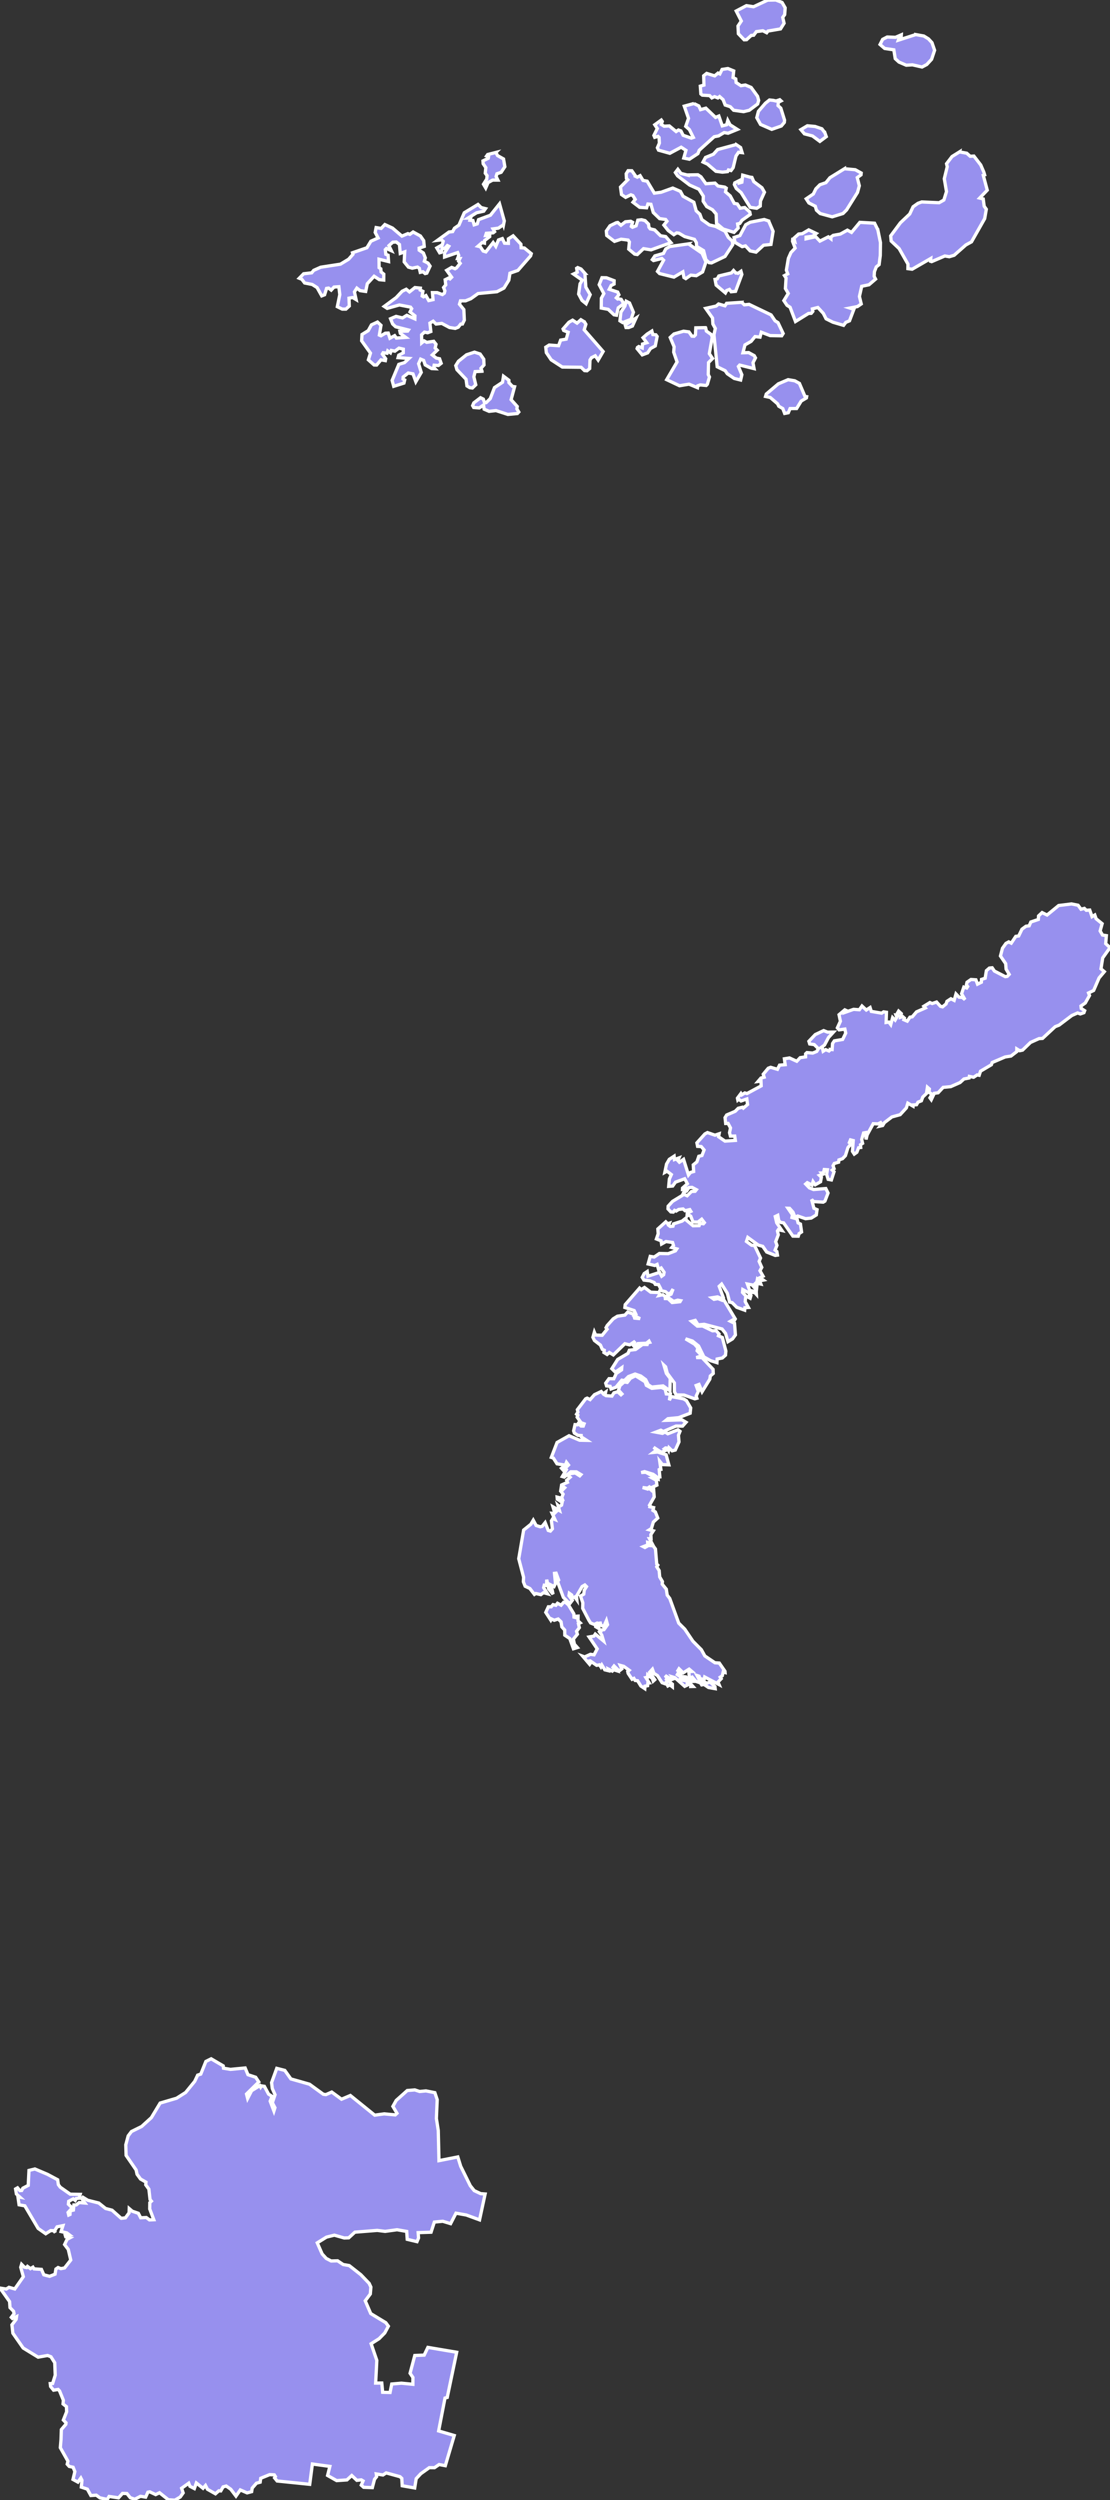 <svg xmlns="http://www.w3.org/2000/svg" viewBox="117.18 0.251 237.39 534.45" width="237.39" height="534.45">
            <rect x="117.18" y="0.251" width="237.39" height="534.45" fill="#333333" stroke="none"/>
            <path 
                d="m 143.1,474.451 0.9,-0.1 0.79,-1.08 0.03,-0.9 0.65,0.56 1.3,0.44 0.5,0.97 1.2,-0.06 0.68,0.51 0.92,-0.04 -0.87,-2.3 0.02,-1.35 0.34,-0.32 -0.29,-0.35 -0.25,-2.22 -0.67,-0.92 0.05,-0.57 -1.17,-0.67 -0.74,-1.02 -0.2,-0.92 -2.14,-3.11 -0.07,-2.26 0.51,-1.91 0.71,-0.94 2.17,-1.07 2.08,-1.89 1.88,-3.12 3.51,-1.03 1.94,-1.23 1.94,-2.38 0.63,-1.33 0.67,-0.22 1.09,-2.71 1.13,-0.56 2.58,1.51 0.06,0.5 1.49,0.25 3.14,-0.3 0.6,1.44 1.65,0.54 0.67,1.01 -2.63,2.58 0.24,0.94 0.85,-1.65 1.77,-1.09 0.17,0.32 0.17,-0.26 0.62,0.09 0.9,1.67 0.75,0.48 -0.41,1.02 0.8,2.11 0.22,-0.7 -0.55,-1.07 0.57,-1.71 -0.59,-1.34 -0.15,-1.25 1.11,-3.05 0,0 1.72,0.44 1.3,1.82 3.98,1.13 2.96,2.15 0.54,0.08 1.26,-0.55 2.09,1.53 1.89,-0.8 5.21,4.21 2,-0.28 2.39,0.22 0.37,-0.34 -0.88,-1.48 0.71,-1.27 2.37,-2.12 1.62,-0.13 1.02,0.34 1.35,-0.13 1.91,0.38 0,0 0.5,1.49 -0.17,4.03 0.4,2.57 0.15,6.44 4.03,-0.79 0.62,2 2.05,4.15 0.84,1.05 1.38,0.65 0.95,0.07 -1.19,5.53 -2.84,-1.04 -2.2,-0.39 -1.15,2.24 -1.68,-0.51 -1.8,0.17 -0.7,2.17 -2.76,0.09 0.08,1.14 -0.33,0.79 -2.09,-0.5 -0.11,-1.69 -2.06,-0.36 -2.55,0.35 -1.69,-0.21 -4.78,0.38 -1.32,1.21 -0.97,0.03 -2.1,-0.6 -1.69,0.42 -1.97,1.22 1.05,2.38 0.88,0.96 1.04,0.54 1.38,-0.04 1.2,0.8 1.29,0.22 2.47,1.94 1.79,1.86 0.37,0.8 -0.12,1.47 -1.09,1.46 1.18,2.73 3.22,1.95 0.55,0.75 -0.77,1.44 -1.2,1.22 -1.72,1.09 1.22,3.56 -0.25,4.85 1.31,-0.01 0.19,1.98 1.58,0.04 0.36,-1.81 2.07,-0.18 2.45,0.24 0.01,-1.46 -0.61,-0.9 1.01,-3.8 2.01,-0.08 0.79,-1.65 6.16,1.04 -2.02,9.66 -0.48,0.13 -1.36,7.03 3.34,0.98 -1.91,6.45 -1.33,-0.25 -0.99,0.68 -1.11,-0.01 -1.81,1.29 -0.99,1.06 -0.32,1.99 0,0 -2.67,-0.47 -0.09,-1.58 -0.38,-0.36 -2.96,-0.81 -0.69,0.45 -1.43,-0.23 0.08,0.58 -0.45,0.56 -0.47,1.79 0,0 -1.85,-0.07 -0.52,-0.46 0.39,-0.9 -0.38,-0.23 -0.95,0.1 -1.09,-1.03 -1.03,0.94 -2.2,0.15 -1.94,-1.1 0.49,-1.94 -3.74,-0.51 -0.57,4.34 -6.97,-0.71 -0.55,-0.67 0.18,-0.27 -0.24,-0.37 -0.99,-0.05 -1.91,0.78 -0.12,0.84 -0.79,0.21 -0.91,1.05 -0.12,0.76 -0.97,0.26 -1.46,-0.63 -0.92,1.32 -1.12,-1.47 -0.97,-0.68 -0.67,0.18 -0.49,0.86 -0.42,-0.02 -0.72,0.64 -1.71,-0.97 -0.42,-0.81 -0.53,0.6 -1.43,-1.14 -0.42,1.2 -0.94,-0.48 -0.27,-0.67 -1.52,1.08 0.33,1 -0.62,0.87 -1.15,0.68 -1.4,-0.09 -1.88,-1.5 -0.83,0.4 -1.25,-0.59 -0.41,0.07 -0.48,1.06 -1.1,-0.18 -1.22,0.63 -0.97,-0.33 -0.72,-0.89 -0.94,-0.03 -0.85,0.95 -2.02,-0.3 -0.39,0.64 -1.58,-0.34 -0.77,-0.57 -1.16,0.08 -0.75,-1.37 -1.29,-0.43 0.14,-1.47 -0.24,-0.47 -0.63,0.87 -1.05,-0.57 0.4,-1.68 -0.38,-0.93 -0.82,-0.17 -0.44,-0.49 0.16,-0.63 -1.63,-2.89 0.15,-1.76 0,0 0.07,-2.11 0.96,-1.13 0.04,-0.32 -0.57,-0.59 0.7,-1.77 -0.04,-1.09 -0.73,-0.58 0.07,-0.79 -0.81,-1.99 -0.31,-0.32 -0.97,0.16 -0.64,-0.79 -0.07,-0.62 0.51,-0.03 0.55,-1.77 -0.1,-2.65 -0.82,-1.29 -0.71,-0.27 -2.03,0.36 -3.19,-1.95 -2.21,-3.17 -0.2,-1.79 0.9,-1.18 0.09,-0.58 -0.88,0.41 -0.24,-0.25 0.59,-0.78 -0.11,-0.52 -0.76,-0.78 -0.09,-1.29 -2.05,-2.89 1.35,0.21 0.57,-0.37 1.24,0.35 1.83,-2.62 -0.56,-2.02 0.19,-0.62 0,0 0.6,0.61 0.47,0.08 0.19,-0.25 0.63,0.48 0.53,-0.32 0.24,0.37 1.58,0.1 0.51,1.16 1.23,0.33 1.17,-0.46 0.19,-1.1 0.46,-0.32 0.6,0.24 0.79,-0.15 1.32,-1.69 -0.53,-2.27 -0.79,-1.04 0.54,-1.12 0.58,-0.31 -0.87,-0.22 -0.09,-0.3 0.9,-0.1 -0.6,-0.45 -1.21,-0.28 0.4,-1.27 -1.26,0.26 -0.51,0.85 0.13,0.38 -0.34,-0.4 -0.63,-0.03 -1.07,0.68 -1.62,-1.14 -2.85,-4.83 -1.23,-0.22 -0.25,-1.73 0.41,0.08 -0.73,-0.66 -0.18,-1.08 0.42,-0.24 0.5,0.6 0.39,-0.03 0.25,-0.49 1.15,-0.6 0.16,-3.2 1.26,-0.31 2.71,1.15 2.17,1.16 0.14,1.04 0.41,0.55 2.13,1.49 2.13,0.04 -0.23,0.82 -0.61,0.06 -0.22,0.42 -0.43,-0.34 -0.97,0.52 -0.06,0.62 0.82,0.79 -0.89,0.98 0.14,0.55 0.27,-0.12 0.04,-0.78 0.69,-0.16 0.11,-1.09 0.51,-0.01 0.62,-0.51 1.22,0.1 -0.69,-0.96 0.26,-0.27 1.05,0.64 2.35,0.59 1.46,1.17 1.37,0.36 1.96,1.74 z m 94.6,-131.66 0.36,-0.06 0.69,0.59 1.16,1.92 0.03,0.7 0.56,0.15 -0.01,-0.35 0.32,-0.02 -0.01,1.01 0.46,0.43 -0.38,0.18 0.2,0.85 -0.6,0.78 0.18,0.62 -0.86,1.04 0.23,1.1 0.63,0.71 -0.84,0.26 -0.79,-2.19 -1.06,-0.71 -0.02,-1.1 -0.61,-0.68 -0.17,-1.08 -0.62,-0.6 -0.83,0.27 -0.59,-0.28 -0.15,0.26 -1.08,-1.67 0.55,-1.19 0.61,0 0.4,-0.47 0.6,0.15 0.35,-0.44 0.77,0.42 0.52,-0.6 z m 17.46,-47.16 0.25,0.76 1.17,0.64 2.05,-0.2 0.79,0.36 0.25,1.03 0.87,0.05 -0.21,1.31 0.39,-0.8 2.66,0.5 0.62,0.4 0.9,1.54 -0.12,1.13 -2.48,0.95 -2.27,0.22 -0.43,0.35 3.42,-0.11 0.88,0.52 -0.75,0.83 -1.39,-0.02 -2.72,1.17 -0.53,-0.28 -1.07,0.41 1.42,0.26 0.54,-0.29 0.6,0.38 2.17,-0.85 0.44,0.33 -0.33,0.83 0.11,1.43 -0.79,1.74 -0.67,0.17 -0.66,-0.64 -0.11,0.54 -0.27,-0.48 -0.37,-0.04 -0.21,0.16 0.47,0.26 -1.17,0.51 -1.65,-1.07 0.65,0.58 -0.69,0.52 0.89,-0.09 1.83,0.58 0.58,2.16 -1.37,-0.05 -0.58,-0.72 0.3,2.07 -0.16,-0.43 -0.25,0.14 0.14,1.58 -0.38,0.05 0.02,0.43 -0.67,-0.25 0.08,-0.44 -0.5,-0.36 -1.82,-0.57 -0.72,0.2 0.97,-0.07 1.59,0.86 0.19,0.32 -0.37,0.07 0.85,0.46 0.13,1.05 -1.34,0.61 -0.26,-0.22 -0.37,0.26 -1.09,-0.14 1.1,0.33 0.28,-0.21 0.6,0.54 0.37,-0.43 0.13,1.78 -1,1.76 0.34,0.38 -0.6,-0.11 1.13,0.25 -0.14,0.6 0.52,0.33 0.51,1.3 -0.94,0.86 -0.42,1.39 -0.43,0.27 0.84,0.22 -0.52,0.8 0.04,0.9 -0.33,-0.01 0.61,1.14 -1.01,-0.35 0.03,0.52 -0.96,0.38 0.35,0.18 0.73,-0.42 1.01,0.04 0.51,0.7 0.27,3.22 0.23,0.23 -0.23,0.36 0.52,0.8 0.12,1.37 0.58,0.98 -0.05,0.55 0.88,1.08 0.19,1.27 0.55,0.72 1.92,5.27 1.29,1.28 1.74,2.58 1.81,1.82 0.74,1.33 2.16,1.46 0.93,0.06 1.22,1.76 0.02,0.27 -0.41,-0.11 -0.19,0.81 -0.44,0.29 0.21,0.33 -0.69,0.7 0.23,0.55 -3.07,-1.62 -0.11,0.54 -0.9,-0.19 -0.19,-0.52 -0.44,-0.15 0.48,0.91 0.78,0.4 0.9,0.32 0.63,-0.24 1.04,0.99 0.05,0.44 -1.42,-0.25 -0.98,-0.66 -0.48,0.1 -0.28,-0.43 -0.96,-0.32 -0.8,-0.92 -0.32,0.14 0.73,0.77 -0.5,0.01 -0.52,-0.82 -0.1,-1.27 0.64,-0.04 -0.58,-0.49 -1.27,0.8 -0.89,-0.87 -0.24,0.39 0.92,0.73 -0.87,-0.17 -0.17,0.29 1,0.7 -0.53,0.37 1.05,0.21 0.38,-0.22 -0.67,-0.2 -0.03,-0.42 0.63,0.05 0.65,0.72 -0.44,0.16 0.04,0.3 0.48,-0.01 0.79,0.88 -0.48,0.01 0.03,-0.32 -0.39,-0.17 -0.94,0.45 -2.09,-1.85 -0.52,-0.16 0.28,0.38 -0.44,0.17 -1.41,-0.85 0.43,0.59 -0.15,0.22 1.27,1.03 0,0.57 -0.54,-0.42 -0.43,0.24 -0.41,-0.75 -0.21,0.27 -0.61,-0.22 -0.99,-1.52 -0.76,-0.48 -0.32,-0.88 -0.58,0.64 1.08,1.6 -0.33,0.3 -0.18,-0.57 -1,-0.76 -0.04,0.51 -0.35,0.07 0.72,1.15 -0.29,0.04 -0.06,0.54 -0.56,0.1 -0.04,0.53 -0.84,-0.56 -0.7,-1.13 -0.53,-0.06 -0.26,-0.44 -0.39,0.19 -0.84,-1.26 -0.09,-0.4 0.31,-0.27 -1.16,-0.84 -0.74,-0.2 0.33,0.74 -0.57,0.45 -1.09,-1.06 -0.23,0.3 0.55,0.63 -0.41,-0.13 -0.29,0.29 -0.88,-0.45 0.07,0.37 -0.79,-0.19 -0.63,-1.02 -0.21,0.41 -0.31,-0.46 -0.6,0.11 -1.39,-0.96 -0.33,0.06 0.4,0.42 -0.18,0.26 -1.47,-1.73 0.4,0.15 1.25,-0.56 0.77,0.11 0.67,-1.27 -1.73,-2.55 1.03,-0.18 0.29,-0.43 1.76,1.46 -0.38,-1.27 -0.67,-0.94 0.47,0.24 0.17,-0.39 0.51,-0.05 0.76,-1.06 -0.24,-0.87 -0.57,1.3 -0.62,-0.35 -0.11,-0.42 -0.32,0.03 0.02,1.15 -0.7,-0.42 0.03,-0.63 -0.34,0.16 -0.77,-0.32 -0.37,-0.58 -1.32,-2.54 0.03,-1.19 -0.5,-1.44 0.7,-0.41 0.1,-0.85 0.48,-0.76 -0.35,-0.35 -0.58,0.33 -1.2,2.06 0.07,0.79 -0.44,-0.62 -0.57,0.22 -0.09,-0.63 -0.51,-0.37 -0.08,0.5 0.72,0.99 -0.56,0.73 -1.36,-1.35 -1.25,-3.38 0.25,-0.32 -0.55,-1.47 -0.34,0.04 0.21,2.15 -0.31,0.67 -0.62,-0.32 0.41,1.95 -0.95,-1.15 -0.4,-1.96 -0.03,0.83 -0.23,0.42 -0.27,-0.05 -0.13,0.52 0.83,1.3 -0.87,-0.23 -0.56,0.42 -1.07,-0.25 -0.3,0.2 -0.98,-1.27 -1.01,-0.48 -0.38,-0.96 0.05,-0.95 -1.04,-3.97 1.05,-6.13 1.54,-1.24 0.52,-0.87 0.61,1.13 0.87,0.28 0.42,-0.09 0.64,-0.8 0.66,1.67 0.46,0.14 0.43,-0.48 -0.21,-1.72 0.29,-0.47 0.46,0.19 -0.61,-1.33 0.49,0.04 0.42,-0.42 -0.45,-0.07 -0.27,-0.93 1.39,0.8 -0.31,-1.1 0.26,0.24 0.5,-0.29 0.13,-0.61 -1.04,-0.67 -0.04,-0.44 0.68,0.17 0.63,0.75 -0.32,-0.82 0.29,-0.73 -0.45,-0.57 0.79,-0.81 -0.28,-0.21 -0.49,0.33 0.11,-0.71 1.25,-0.56 -0.17,-0.43 0.74,-0.66 -0.46,-0.4 0.52,-0.37 1.03,-0.15 0.97,0.62 0.25,-0.27 -0.96,-0.58 -1.2,-0.01 -1.41,1.13 -0.41,-0.12 0.88,-1.48 -0.2,-0.27 -0.5,0.38 -0.36,-0.4 0.57,-0.41 0.43,0.2 0.5,-0.49 -0.43,-0.56 -0.24,0.6 -1.78,-0.29 -0.78,-1.22 -0.44,-0.15 1.23,-3.19 2.56,-1.44 2.26,0.96 1.51,0.03 -1.15,-0.74 -0.02,-0.3 -0.71,-0.04 -0.76,-0.49 -0.15,-0.46 0.3,-1.34 0.49,0.04 0.2,-0.29 0.59,0.55 0.48,0.01 0.18,-0.48 -0.64,-0.23 -0.85,-1.19 0.15,-0.41 -0.27,-0.23 0.29,-0.45 -0.12,-0.51 1.78,-2.33 0.32,-0.14 0.62,0.32 0.94,-1.06 1.44,-0.68 0.44,0.5 0.51,-0.37 -0.14,0.63 0.21,0.13 1.27,0.09 0.43,-0.69 0.8,-0.23 0.71,0.64 0.2,-0.18 -0.73,-0.8 0.3,-0.95 0.91,-0.81 0.65,0.1 0.68,-0.87 1.1,-0.56 2.06,1.3 z m 39.64,-71.05 0.34,0.03 0.09,-1.29 0.39,-0.57 1.77,-0.3 0.66,-1.36 -0.18,-0.86 -1.23,0.17 -0.38,-0.43 0.65,-1.41 -0.29,-1.4 1.23,-1.04 0.29,0.13 -0.19,0.39 1.78,-0.63 1.24,0.09 0.56,-0.8 0.92,0.86 0.81,-0.53 0.26,0.82 2.22,0.38 0.41,-0.28 0.61,0.09 -0.07,2.18 0.58,-0.09 0.41,0.54 0.4,-1.49 0.54,0.53 0.35,-0.6 -0.16,-0.45 0.4,0.07 -0.14,-0.44 0.29,-0.5 0.58,0.54 -0.15,0.78 0.45,-0.14 0.36,0.32 -0.12,0.34 0.73,0.31 0.57,-0.85 0.5,-0.08 0.91,-1.06 1.88,-0.83 -0.31,-0.37 1.29,-0.79 0.49,0.21 0.94,-0.32 0.82,0.91 0.46,0.12 0.75,-0.62 0.19,-0.56 0.84,-0.55 0.7,0.35 0.39,-1.38 0.67,0.7 0.68,0.04 0.58,0.48 -0.73,-1.27 0.48,-1.42 0.62,0.2 0.2,-0.31 -0.27,-0.37 0.13,-0.55 0.85,-0.59 1.05,0.07 0.35,0.93 0.82,-0.41 0.03,-0.61 0.78,-0.25 0.26,-1.61 0.64,-0.56 0.6,-0.06 0.48,0.7 2.33,1.2 0.41,-0.06 0.42,-0.43 -0.66,-1.12 -0.09,-1.17 -1.12,-1.64 0.43,-1.65 0.75,-1.05 0.59,-0.32 0.54,0.28 0.97,-1.46 0.62,-0.08 0.7,-1.45 0.85,-0.63 0.69,-0.09 0.36,-0.82 1.6,-0.54 0.05,-0.76 0.76,-0.71 1.06,0.52 2.48,-2.03 2.75,-0.34 1.4,0.28 0.63,0.86 0.71,-0.19 0.42,0.41 0.74,-0.05 0.49,1.41 0.59,-0.35 0.28,0.8 1.29,1.05 -0.43,1.56 0.51,0.87 0.82,0.13 -0.14,1.71 0.92,0.85 -1.56,2.2 -0.37,2.33 0.72,0.61 -1.13,1.34 -1.16,2.68 -1.09,0.53 0.21,0.54 -0.91,1.61 -0.92,0.64 0.06,0.53 0.73,0.47 -0.16,0.43 -0.77,0.27 -0.58,-0.22 -1.23,0.55 -2.73,2.06 -0.84,0.33 -2.7,2.51 -0.75,0.04 -1.82,0.82 -1.7,1.64 -0.63,0.13 -0.6,-0.38 -0.01,0.57 -1.24,0.95 -1.24,0.19 -2.78,1.19 -0.17,0.48 -2.32,1.37 -0.29,0.88 -0.43,-0.08 -0.76,0.5 -0.91,-0.18 -0.06,0.34 -1.1,0.21 -0.83,0.76 -2,0.88 -1.61,0.15 -1.08,1.16 -0.82,0.11 -0.64,1.37 -0.29,-0.4 0.46,-0.79 -0.66,-0.36 0.08,-0.74 -0.42,-0.37 -0.2,1.33 -0.79,0.76 -0.3,0.81 -0.72,0.28 -0.31,0.55 -0.73,0.05 -0.02,0.26 -1.12,-0.64 -0.31,1.01 -1.33,1.45 -1.76,0.48 -1.6,1.22 -0.38,0.62 -0.5,0.11 0.33,-0.4 -0.26,-0.34 -0.55,0.28 -1.04,-0.04 -1.3,2.39 -0.23,0.98 -0.08,-1.47 -0.45,0.08 -0.4,1.39 0.19,0.83 -0.45,0.29 0.05,0.59 -0.46,0.06 -0.37,0.97 -0.55,0.39 -0.39,-0.59 0.17,-2.3 -0.59,-0.15 -0.24,0.58 0.36,0.29 -0.66,0.77 -0.55,1.74 -0.62,0.64 -0.76,0.26 -0.07,0.49 -0.92,0.26 -0.27,0.5 0.22,0.63 -0.39,0.3 0.38,0.36 -0.56,1.74 -0.7,-0.13 -0.32,-1.04 0.16,-1.01 -0.67,-0.05 -0.18,0.74 -0.38,0.01 0.23,0.27 -0.69,0.24 0.4,0.39 -0.17,0.97 -1.39,0.79 0.18,-0.23 -0.4,-0.59 -0.22,0.75 -1.01,-0.53 -0.34,0.29 0.8,0.83 0.87,0.35 2.63,-0.21 0.48,0.96 -0.67,1.73 -0.37,0.22 -2.06,-0.12 -0.42,-0.46 0.5,1.89 0.67,0.29 -0.16,1.13 -1.08,0.67 -1.21,0.14 -1.68,-0.58 -0.58,0.27 -0.44,-1.09 -0.73,-0.82 -0.34,-0.01 0.96,1.39 -0.11,0.58 1.1,0.32 0.21,0.83 0.51,0.25 0.24,1.69 -0.53,0.35 -0.18,0.56 -1.15,-0.02 -1.98,-2.83 -0.68,-0.11 -0.37,-0.41 -0.2,-1.1 -0.54,0.26 0.31,1.35 1.12,1.64 -0.79,-0.17 -0.17,0.27 0.18,0.82 -0.56,1.47 0.28,0.78 -0.41,1.02 0.38,0.3 0.13,0.77 -0.47,0.07 -1.83,-0.73 -0.85,-1.22 -0.92,-0.25 -2.27,-1.65 -0.29,0.86 1.11,0.82 0.62,0.04 1.28,2.69 -0.3,0.71 0.57,1.28 -0.39,0.72 0.67,1.17 -0.67,0.31 0.73,0.52 -1.08,0.21 -0.22,-0.28 -0.09,0.47 0.68,-0.01 0.17,0.46 -1.07,-0.23 -0.32,0.32 0.56,0.21 -0.11,0.96 -0.93,-1.08 -1.01,-0.19 0.49,1.36 1.41,0.3 0.03,0.56 -0.35,-0.39 -0.81,-0.06 -0.23,0.22 0.22,0.47 -0.17,0.58 -0.39,-0.21 0.26,-0.56 -0.17,-0.39 -1.27,-0.69 -0.06,0.61 0.7,0.74 -0.13,1.21 0.69,1.26 -0.75,0.05 -0.05,0.53 -1.69,-0.61 -0.99,-1 -0.54,-0.13 -0.49,-1.88 -1.22,-1.96 -0.52,0.48 0.88,2.39 -0.39,0.22 -0.83,-0.35 -1.23,0.19 0.46,0.33 0.85,-0.16 0.94,0.38 0.26,-0.19 2.5,4.16 -0.21,0.36 -0.17,-0.23 -0.65,0.37 0.87,0.44 0.19,2.48 -0.62,0.85 -0.97,0.59 -0.52,-1.77 -0.75,-0.94 -3.81,-1 -1.31,0.12 -0.61,-0.96 -0.78,0.21 1.23,1.02 1.13,-0.03 2.11,1.03 0.76,-0.04 0.64,0.71 -0.14,0.39 0.84,0.37 0.76,2.89 -0.08,0.89 -0.68,0.6 -1.11,0.22 -0.04,0.78 -1.37,-0.43 -1.43,-0.81 -1.14,-2.33 -1.31,-1.06 -1.47,-0.47 1.94,1.15 0.69,0.79 -0.15,0.61 1.04,1.08 -1.23,0.38 1.25,0.02 2.35,2.49 0.04,0.89 -0.63,0.54 -0.1,0.67 -1.66,2.69 -0.66,-1.56 -0.61,0.23 0.35,0.95 0.28,-0.05 -0.62,1.36 0.15,0.47 -0.44,0.12 -2.32,-0.81 -1.66,-0.02 -0.38,-0.68 -0.02,-1.9 -1.52,-2.06 -0.35,-1.37 -0.35,-0.33 0.51,1.73 0.82,1.07 -0.06,2.65 -1.46,-1.04 -2.42,0.25 -0.77,-0.51 -0.53,-1.08 -1.04,-0.77 -1.22,-0.43 -1.42,0.54 -0.87,0.86 -0.55,-0.09 -1.26,1.51 -1.05,0.38 -0.19,-0.57 -0.77,-0.09 -0.18,-0.59 0.71,-0.96 1.02,0.02 0.53,-1.13 1.13,-0.77 0.04,-0.46 -1.37,0.96 -0.75,-0.75 1.25,-1.98 2.2,-1.29 0.3,-0.68 1.32,-0.15 1.49,-1.08 0.99,0.01 0.12,-0.39 0.41,-0.08 -0.13,-0.25 -0.56,0.45 -1.81,0.07 -0.72,0.72 -0.37,-0.46 0.5,-0.76 -1.17,0.78 -1.03,-0.25 -2.47,2.4 -0.85,-0.52 -0.48,0.42 -0.68,-0.42 0.07,-0.49 -0.42,-0.19 -0.4,-0.91 -1.28,-0.98 -0.33,-0.68 0.31,-1.1 0.26,0.61 1.41,0.06 1.06,-1.3 -0.23,-0.33 0.25,-0.46 1.28,-1.43 0.9,-0.56 1.61,-0.24 0.6,-0.65 1.19,0.44 0.29,0.86 1.16,0.11 -1.22,-0.61 0.34,-0.3 -0.38,-0.82 -1.99,-0.65 0.07,-0.61 3.08,-3.54 0.34,0.32 0.7,-0.45 1.34,1.01 1.57,0.06 0.4,0.36 -0.18,0.28 0.79,-0.16 0.5,0.36 0.04,0.46 0.58,0.01 0.88,0.84 1.67,-0.18 0.13,-0.22 -0.61,-0.11 -0.87,0.27 -1.24,-0.87 -0.1,-0.33 0.79,-0.35 0.43,-1.1 -0.56,0.9 -0.54,0.12 -0.5,-0.45 -1.21,-0.29 0.16,-0.34 -0.46,-0.89 -0.69,-0.05 -0.25,-0.4 -0.92,-0.36 -1.27,-0.15 -0.36,-0.59 0.42,-0.81 0.65,-0.43 0.15,0.99 2.5,-0.81 0.44,0.82 0.42,-0.31 0.1,-0.53 -0.63,-0.93 -0.57,0.29 -0.3,-1.04 -0.49,0.23 -1.43,-0.33 0.45,-1.62 0.85,0.14 1.11,-0.76 1.88,0.04 1.55,-0.6 0.28,-0.42 -1.06,-0.29 0.37,-0.44 -0.2,-0.64 -1.41,-0.2 -0.94,0.53 -0.11,-0.69 -1,-0.39 0.38,-1.11 -0.07,-1.03 1.7,-1.53 0.4,0.4 0.37,-0.11 -0.17,0.44 0.35,0.26 0.59,-0.06 0.13,-0.49 1.81,-0.59 0.84,-0.66 0,0.4 1.51,1.26 1.3,-0.03 0.19,-0.49 0.72,0.09 0.21,-0.24 -0.57,-0.74 -0.8,0.62 -1.06,-0.02 -0.49,-1.25 -0.4,-0.26 -0.39,0.24 0.05,-0.63 0.77,-0.37 -0.23,-0.38 -1.02,0.24 -0.42,-0.38 -0.94,0.11 -0.53,0.34 -0.34,-0.15 -0.28,0.37 -0.53,-0.04 -0.6,-0.64 0.03,-0.58 0.94,-1.03 2.45,-1.49 0.68,0.3 0.93,-0.93 0.76,-0.03 0.28,-0.35 -0.92,-0.49 -0.66,0.03 -0.52,0.76 -0.61,0.27 0.35,-0.78 -0.61,0.14 0.01,-0.27 1.04,-0.93 -0.58,-1.06 -1.97,0.72 -0.59,0.83 -0.86,0.07 0.14,-1.56 0.43,-0.96 -0.93,-0.72 -0.47,0.26 0.37,-1.79 0.59,-1.01 1.03,-0.67 0.07,0.72 0.97,-0.35 -0.24,0.56 0.33,0.36 0.89,-0.62 1.05,3.34 0.44,-0.54 0.67,-0.19 -0.09,-1.42 0.78,-0.64 0.41,-1.2 0.67,-0.16 0.46,-1.19 -0.61,-0.73 -0.78,-0.04 -0.15,-0.75 1.72,-1.91 0.54,-0.29 1.61,0.56 0.89,-0.3 -0.12,0.63 1.37,0.94 2.22,-0.15 -0.14,-0.93 -0.92,0.01 -0.19,-0.73 0.21,-1.02 -0.52,-0.97 -0.51,0.02 -0.14,-1.25 0.35,-0.57 1.82,-0.78 0.65,-0.65 0.92,-0.23 0.18,0.19 0.9,-0.77 -0.16,-1.18 -1.24,0.43 -0.49,-0.39 -0.2,0.18 -0.08,-0.39 0.75,-1 0.18,0.29 0.65,-0.41 0.47,0.13 3.03,-1.64 -0.04,-1.04 -0.63,0.09 0.62,-0.73 0.68,-0.17 -0.19,-0.64 1.07,-1.28 0.52,-0.2 1.45,0.43 0.45,-0.89 1.2,-0.1 -0.17,-1.26 1.09,-0.18 1.56,0.71 0.73,-0.77 1.16,-0.17 0,-0.65 0.29,-0.27 1.23,0.11 0.86,-0.35 0.33,-0.54 -0.22,-0.3 -0.65,-0.63 -0.96,-0.13 -0.18,-0.57 1.37,-1.44 1.79,-0.85 0.82,0.33 1.28,-0.01 -1.06,1.16 -0.87,1.63 -0.74,0.53 0.31,0.12 0.15,0.66 0.54,-0.35 0.71,0.29 0.33,-0.33 z m -5.46,-139.58 0.35,0.05 -0.05,0.27 -1.11,0.66 -0.98,1.6 -1.4,0.01 -0.38,0.89 -0.78,0.15 -0.4,-1.04 -0.85,-0.5 -0.27,-0.53 -1.57,-1.35 -1,-0.21 0.16,-0.52 2.58,-2.18 2.09,-0.89 1.42,0.24 1,0.55 1.19,2.8 z m -62.57,-2.16 0.46,0.08 -0.74,2.77 1.31,1.45 -0.08,0.51 0.41,0.67 -0.3,0.33 -2.04,0.19 -2.53,-0.82 -1.48,0.16 -1.06,-0.46 -0.12,-0.9 -0.92,0.63 -1.19,-0.09 -0.23,-0.4 0.25,-0.59 1.44,-1.1 0.6,0.3 0.27,0.81 0.33,-0.06 0.88,-0.86 0.9,-2.35 1.72,-1.14 0.21,-1.3 1.15,0.86 0.01,0.51 0.75,0.8 z m -6.5,-3.23 -1.48,0.08 -0.27,1.11 0.41,1.7 -0.72,0.69 -0.56,-0.07 -0.6,-0.37 -0.2,-1.43 -1.95,-2.05 -0.25,-0.87 0.57,-0.92 1.73,-1.39 1.71,-0.56 1.2,0.39 0.78,1.12 0.05,1.23 -0.65,0.71 0.23,0.63 z m 36.53,-7.84 0.65,0.05 0.27,0.36 -0.4,2.02 -1.03,0.56 -0.6,0.92 -1.15,0.43 -1.11,-1.34 0.08,-0.25 0.28,-0.19 0.74,0.3 0.06,-0.84 0.91,-0.28 -0.8,-1.07 0.87,-0.77 1.02,-0.65 0.21,0.75 z m 11.29,-1.48 0.16,0.73 1.03,0.73 0.23,0.56 -0.63,3.54 0.69,1.03 -0.86,0.87 -0.06,2.57 0.26,0.52 -0.45,1.55 -0.25,0.26 -1.26,-0.12 -0.54,0.19 -0.06,0.4 -1.81,-0.75 -2.03,0.34 -2.75,-1.3 2.22,-3.79 -0.72,-2.09 0.09,-1.15 -0.84,-1.99 0.81,-0.75 2.05,-0.59 1.15,0.15 0.64,0.91 0.46,0.02 0.29,-0.3 0.08,-1.5 2.1,-0.04 z m -25.92,-1.23 0.31,0.51 -0.36,1.18 4.05,4.64 -1.06,1.83 -0.63,-0.91 -0.8,0.4 -0.32,0.5 -0.07,1.83 -0.57,0.47 -0.52,-0.03 -0.74,-0.72 -4.02,-0.05 -2.38,-1.54 -1.04,-1.54 -0.12,-1.16 0.73,-0.46 2.01,0.14 0.44,-1.2 1.19,-0.2 0.42,-1.47 -0.96,-0.39 -0.13,-0.32 1.25,-1.43 0.79,-0.45 0.95,0.63 0.82,-0.73 0.76,0.47 z m 9.46,1.21 -0.57,0 -0.17,-0.55 2.31,-1.47 -0.77,1.7 -0.8,0.32 z m 24.17,-5.39 0.57,0.53 1.01,-0.1 4.7,2.25 0.86,1.27 0.63,0.39 1.1,2.32 -0.31,0.49 -2.47,-0.04 -1.89,-0.72 -0.28,1.05 -1.06,-0.12 -0.85,1.03 -1.31,0.75 -0.43,1.68 1.22,-0.04 1.19,0.65 0.27,0.48 -0.53,1.04 0.23,1.26 -3.08,-0.76 -0.27,0.3 0.74,1.77 -0.26,1.13 -1.38,-0.34 -1.48,-1.01 -0.45,-0.65 -1.71,-0.84 -0.69,-6.85 0.29,-1.34 -0.52,-0.94 -0.08,-1.29 -1.46,-2.06 2.25,-0.5 0.51,-0.44 1.36,0.39 0.35,-0.53 3.23,-0.21 z m -25.45,4.33 -0.59,-0.38 0.21,-1.85 0.86,-1.32 0.27,-1.02 0.71,0.37 0.84,1.99 -0.5,1.5 -1.8,0.71 z m -1.15,-5.11 0.82,0.13 0.43,0.7 -0.03,0.36 -1.02,0.76 -0.37,1.58 -0.54,-0.09 -1.23,-1.16 -1.49,-0.28 0.02,-2.1 0.53,-0.99 -1,-1.9 0.6,-1.5 0.97,0.02 1.63,0.62 -0.01,0.72 -0.62,0.3 -0.42,0.82 1.81,0.59 0.26,0.58 -0.55,0.66 0.21,0.18 z m 25.31,-5.53 0.51,0.11 0.63,-0.44 0.19,0.67 -1.35,3.62 -0.94,0.09 -0.37,-0.5 -0.58,0.23 -0.28,0.52 -1.98,-1.67 -0.24,-1.23 0.47,-0.1 0.35,-0.63 2.69,-0.65 0.45,-0.52 0.45,0.5 z m -32.24,0.11 0.2,2.95 0.93,1.61 -0.87,1.94 -0.88,-0.72 -0.72,-1.35 0.3,-2.19 0.48,-0.77 -1.88,-1.32 0.8,-0.38 -0.13,-0.85 0.23,-0.15 0.72,0.31 0.82,0.92 z m 22.15,-6.3 2.91,2 0.83,1.87 -0.72,2.13 -1.35,0.81 -1.16,-0.13 -1.08,0.75 -0.4,-0.24 -0.23,-1.21 -1.91,1.13 -3.07,-0.76 -0.45,-0.46 1.31,-2.4 -0.37,-0.36 -1.79,0.44 -0.25,-0.2 0.55,-0.8 1.83,-0.53 0.5,-0.97 0.84,-0.5 4.01,-0.57 z m -63.3,-3.38 2.02,1.72 1.27,-0.53 0.42,0.16 0.7,-0.51 1.56,0.85 0.71,1.02 0.11,1.22 -1.09,0.36 0.01,0.44 0.9,0.6 0.41,1.04 -0.21,0.72 0.79,0.4 0.44,0.65 -0.7,1.5 -0.36,0.09 -0.47,-0.39 -0.57,0.13 -0.2,-0.87 -0.39,-0.26 -1.12,0.24 -0.82,-0.23 -0.91,-1.12 0.12,-2.15 -0.96,0.34 -0.17,-1.91 -0.68,-0.53 -0.74,0.04 -0.83,0.74 0.52,1.08 -1.06,-0.47 -0.24,0.25 0.12,0.99 0.48,0.2 0.1,1.35 -2.04,-0.5 0.02,1.81 0.36,0.24 0.06,0.67 0.58,0.47 -0.01,1.27 -0.95,-0.09 -1.11,-0.73 -1.46,1.6 -0.34,1.65 -1.2,-0.17 -0.69,-0.54 -0.52,0.8 0.36,1.65 -0.74,-0.44 -0.78,0.14 0.06,1.68 -0.72,0.66 -0.79,0 -1.05,-0.52 0.53,-2.58 -0.2,-1.69 -1.03,0.07 -0.61,0.66 -0.56,-0.44 -0.43,0.07 -0.42,1.36 -0.61,0.24 -1,-1.78 -1.04,-0.66 -1.62,-0.32 -0.59,-0.78 -0.56,-0.23 0.94,-0.96 1.72,-0.2 0.43,-0.53 1.5,-0.67 4.22,-0.65 1.75,-1.06 0.92,-1.04 -0.1,-0.34 3.09,-1.07 0.85,-1.4 1.54,-0.69 -0.62,-1.19 0.2,-1.03 1.08,0.18 0.79,-0.83 1.63,0.75 z m 103.8,0.38 0.56,2.73 -0.04,2.76 -0.25,1.95 -0.6,0.48 -0.4,1.03 -0.06,0.98 0.31,0.6 -1.41,1.21 -1.56,0.33 -0.49,2.18 0.39,1.59 -0.81,0.56 -1.63,0.32 0.86,0.28 -0.93,2.45 -0.79,0.33 -0.48,0.64 -2.28,-0.67 -1.46,-0.73 -0.59,-1.16 -1.17,-1.26 -1.17,0.3 0.1,0.53 -0.35,0.42 -0.57,0.02 -2.79,1.73 -1.16,-3.05 -0.65,-0.41 -0.68,-1.01 0.94,-1.54 -0.61,-1.04 0.14,-2.25 -0.34,-0.52 0.7,-0.37 -0.29,-0.79 0.42,-2.51 0.55,-1.25 0.9,-0.96 -0.55,-1.45 0.02,-0.25 0.43,0.24 -0.16,-0.64 1.01,-0.9 0.78,-0.08 1.38,-0.81 1.6,0.77 -0.75,0.59 -1.42,0.19 0,0.36 2.06,-0.45 0.9,0.94 1.8,-0.91 0.55,0.41 0,-0.37 0.5,-0.36 1.51,-0.27 1.52,-0.84 0.88,0.48 1.78,-2.15 3.15,0.18 0.7,1.42 z m -48.96,-0.57 0.27,0.36 0.95,0.22 1.28,1.26 1.08,0.17 1.13,1.3 -4.25,1.54 -1.61,-0.26 -1.33,1.26 -0.57,-0.09 -1.27,-1.07 0.15,-1.52 -0.28,-0.41 -1.49,-0.19 -1.42,0.47 -1.66,-1.26 -0.09,-0.95 0.79,-1.13 1.33,-0.65 0.33,-0.05 0.68,0.59 0.95,-0.74 1.14,-0.11 0.4,0.22 -0.27,0.88 0.25,0.18 0.77,-0.31 0.37,-1.21 0.8,-0.09 0.75,0.19 0.74,0.75 0.08,0.65 z m 25.61,-1.32 0.95,2.21 -0.46,2.8 -1.57,0.17 -1.62,1.48 -1.26,-0.27 -1,-1.07 -0.7,0.17 -1.53,-0.91 -0.21,-1.05 1.25,-0.41 1.25,-2.32 0.94,-0.53 3.01,-0.59 0.95,0.32 z m -56.7,0.79 -1.1,0.74 -1.15,0.16 0.33,0.6 -0.3,0.24 -1.46,0.1 -0.15,0.47 0.87,-0.08 0,0.32 -1.1,0.84 -0.02,0.55 -0.49,-0.12 -0.89,0.78 0.5,0.12 0.6,0.91 0.58,0.18 1.56,-1.99 0.56,0.81 0.58,-1.37 0.82,-0.29 0.48,0.99 0.81,0.03 0,-0.96 1.02,-0.65 1.66,1.78 0.05,0.77 0.69,0.05 1.48,1.21 -0.14,0.48 -2.72,3.11 -1.7,0.59 -0.24,1.5 -1.04,1.68 -1.5,0.78 -4.04,0.39 -1.54,1.1 -1.14,0.46 -1.08,0 -0.22,0.72 0.94,1.15 0.1,2.26 -0.4,0.82 -0.37,0.02 -0.53,0.67 -0.64,0.25 -1.23,-0.19 -1.65,-0.88 -1.23,0.14 -0.61,-0.61 -0.7,0.41 0.2,1.8 -0.69,0.26 -0.67,-0.14 -0.62,0.58 0.03,1.73 0.52,-0.43 0.55,0.31 1.49,-0.22 0.5,0.63 -0.19,0.8 0.45,0.47 -1.06,1.01 0.85,0.67 0.71,0.15 0.34,0.97 -0.59,0.47 -0.91,-0.06 -0.1,0.46 0.27,0.29 -0.72,-0.03 -1.37,-0.79 -0.33,-0.96 -0.64,-0.27 -0.44,0.98 0.57,1.86 -1.16,1.99 -0.61,-1.68 -1.01,-0.19 -1.09,0.86 -0.03,0.43 0.36,0.2 -0.16,0.67 -2.19,0.69 -0.34,-1.26 1.43,-3.43 1.22,-0.38 0.95,-0.89 -2.33,-0.17 0.15,-0.53 0.96,-0.49 0.01,-0.8 -0.93,-0.21 -0.87,0.65 -0.76,-0.16 -0.19,0.51 -0.58,-0.41 -0.15,0.5 -0.83,-0.11 -0.17,0.29 0.72,1 -0.08,0.4 -0.93,-0.17 -0.93,1.11 -0.54,-0.01 -1.23,-1.1 0.45,-1.44 -1.89,-2.63 0.08,-1.35 1.33,-0.82 0.69,-1.24 1.29,-0.6 0.75,0.7 -0.35,2.09 0.34,0.15 0.93,-0.55 0.63,-0.03 0.36,1.1 1.01,-0.55 0.37,0.52 2,-0.15 -1.16,-0.86 -0.09,-0.45 1.66,-0.04 0.16,-0.23 -2.73,-0.69 -0.64,-0.6 -0.45,-1.12 1.19,-0.5 1.37,0.33 0.92,-0.56 1.72,0.76 0.02,-0.65 -1.05,-0.83 0.35,-0.7 -0.25,-0.33 -2.38,-0.46 -2.6,0.73 -0.64,-0.42 2.56,-1.89 1.27,-1.35 0.88,-0.43 0.69,0.57 1.17,-0.93 1.16,0.12 -0.04,0.4 0.59,0.29 -0.17,0.99 0.29,0.18 0.52,-0.27 0.6,1.07 0.92,-0.2 -0.13,-1.5 1.01,0 1.12,0.42 0.41,-0.3 0.13,-0.49 -0.29,-0.72 0.47,-0.57 -0.13,-1.09 0.75,-0.37 0.29,0.18 0.35,-0.35 -1.07,-1.47 1.07,-0.63 0.73,0.29 0.3,-0.18 0.8,-0.98 -0.35,-0.47 0.28,-0.55 -0.49,0 0.25,-0.68 -0.24,-0.6 -2.79,0.95 -0.01,-0.89 0.91,-1.4 -0.31,-0.16 -0.61,0.66 -0.46,-0.17 -0.24,0.97 -0.33,0.09 -0.62,-1.04 1.19,-0.69 0.18,-0.73 -0.37,-0.31 -0.84,0.1 2.46,-1.78 0.77,-0.08 0.4,-0.73 0.95,-0.66 1.14,-2.64 2.94,-1.78 0.68,0.67 0.92,0.23 -0.38,0.54 -1.52,0.34 -1.82,1.13 0.55,-0.01 -0.15,0.48 0.63,0.06 0.26,0.92 0.67,-0.21 0.28,-0.9 2.53,-0.94 1.95,-2.44 1.02,3.65 -0.16,0.81 z m 52.72,-10.16 0.4,0.05 0.4,0.91 1.74,1.3 0.54,0.96 -0.85,1.88 -0.05,1.08 -0.75,0.47 -1.4,-0.2 -1.95,-3.15 -1.02,-0.88 -0.42,-0.84 0.1,-0.36 0.93,-0.47 0,0.5 0.58,-0.17 0.18,-1.51 1.57,0.43 z m -24.42,-0.15 0.31,0.15 0.6,-0.32 0.62,1.02 0.89,0.16 1.53,2.56 1.47,-0.2 2.47,-0.89 1.64,0.71 0.56,1.04 2.31,1.28 0.5,1.83 0.79,0.73 0.42,1.15 1.62,1.15 1.35,0.31 2,1.04 0.69,1.3 0.88,0.82 0.06,0.75 -1.65,2.51 -2.88,1.38 -0.52,-0.05 -0.69,-0.65 -0.49,-1.92 -1.49,-0.91 -0.05,-0.81 -0.42,-0.7 -2.09,-0.59 -1.21,-0.72 -0.49,-0.07 -0.61,0.39 -1.21,-0.9 -0.92,-1.16 0.66,-0.82 -0.28,-0.38 -1.29,-0.17 -1.36,-1.32 -0.5,-1.75 -0.65,-0.06 -0.27,0.81 -1.49,-0.1 -1.43,-1.09 0.48,-0.61 -0.5,-0.81 -0.43,-0.17 -1.12,0.55 -0.88,-0.6 -0.22,-1.6 1.55,-1.56 -0.28,-0.29 -0.05,-0.99 0.41,-0.66 0.8,0.01 0.86,1.22 z m 10.94,-0.32 2.32,-0.04 0.66,0.43 1.06,1.49 1.95,-0.14 0.63,0.62 1.46,0.24 0.31,0.21 -0.16,0.8 1.01,0.87 0.86,1.6 0.65,0.11 0.61,0.92 0.98,-0.15 1.08,0.95 0.1,0.52 -1.76,1.25 -0.46,0.68 -0.48,0.11 0.12,0.87 -0.89,0.93 -2.31,-0.71 -1.43,-1.2 -0.08,-2.01 -0.79,-0.92 -1.23,-0.67 -0.76,-1.15 0.04,-1.07 -0.95,-1.49 -1.97,-0.89 -2.59,-1.97 -0.47,-0.71 0.53,-0.69 0.66,0.88 1.3,0.33 z m 33.67,-1.33 2.31,0.21 1.27,0.7 -0.04,0.4 -0.8,0.58 0.44,1.75 -0.39,1.43 -2.34,3.74 -0.76,0.76 -2.31,0.71 -2.58,-0.7 -0.79,-0.72 -0.25,-0.85 -1.36,-0.69 -0.58,-0.89 1.52,-1.03 0.55,-1.11 0.86,-0.87 1.28,-0.44 0.86,-1.06 3.11,-1.92 z m -74.55,-3.48 0.36,0.67 1.28,0.72 0.28,1.66 -0.8,1.2 -0.89,0.3 -0.18,0.58 0.38,0.78 -1.13,0 -0.97,0.53 -0.5,1.16 -0.48,-0.81 0.7,-1.11 0.07,-0.71 -0.39,-0.54 0.12,-1.19 -0.57,-0.83 -0.04,-0.61 1.13,-0.55 0.06,-0.33 -0.41,-0.16 0.23,-0.32 1.75,-0.44 z m 99.15,-0.12 1.55,0.28 0.74,0.66 0.79,-0.05 1.47,1.91 0.65,1.5 0.18,0.61 -0.29,0.1 0.85,3.17 -1.62,1.69 0.76,0.19 0.2,1.55 0.46,0.65 -0.35,2 -2.82,4.97 -1.2,0.66 -2.51,2.21 -1.04,0.31 -0.95,-0.16 -2.82,1.21 -0.24,-0.08 0.05,-0.6 -3.98,2.3 -0.91,-0.12 0.01,-0.97 -1.89,-3.32 -1.7,-1.61 -0.1,-1.11 2.07,-2.79 2,-1.89 0.72,-1.54 1.04,-0.74 0.81,-0.29 3.71,0.17 1.02,-0.58 0.56,-1.8 -0.47,-2.75 0.63,-2.57 -0.15,-0.64 1.18,-1.54 1.59,-0.99 z m -47.77,-1.57 0.96,0.64 0.33,1.09 -0.77,-0.08 -0.55,0.81 -0.6,2.48 -0.46,0.62 -0.55,-0.13 -0.19,0.36 -1.1,0.11 -1.39,-0.18 -1.81,-1.54 -0.95,-0.44 0.53,-0.98 1.69,-0.69 0.9,-1 3.96,-1.07 z m 18.99,-2.51 0.29,0.82 -1.37,1.02 -1.58,-1.17 -1.72,-0.45 -0.76,-0.9 1.38,-0.82 1.64,0.14 1.47,0.5 0.65,0.86 z m -28.02,-6.26 1.06,0.52 0.36,0.79 1.14,-0.32 2.07,1.98 0.71,-0.3 0.73,2.11 0.93,-0.24 0.25,-0.92 0.48,0.92 1.57,1 -1.99,0.81 -0.84,-0.14 -1.19,0.71 -0.94,0.18 -3.2,2.89 -0.28,0.72 -1.82,1.2 -1.21,-0.25 0.47,-1.65 -1.02,-0.67 -2.43,1.3 -2.41,-0.67 -0.25,-0.51 0.43,-1 -0.07,-1.2 -0.23,-0.24 -0.7,0.21 -0.18,-0.41 0.73,-1.47 -0.54,-0.81 1.4,-1.01 0.21,0.3 -0.22,0.64 0.61,0.38 1.12,-0.06 1.45,1.2 0.5,-0.33 0.53,0.2 0.47,0.93 1.75,0.61 0.43,-0.15 -0.84,-1.67 -0.79,-0.7 0.6,-1.71 -0.91,-2.61 2.06,-0.56 z m 16.94,-0.68 0.63,0.14 0.8,-0.27 0.27,0.25 -0.58,0.29 -0.07,0.71 0.6,0.55 0.8,2.56 -0.05,0.49 -0.65,0.77 -2.04,0.71 -2.4,-1.05 -0.8,-1.44 0.35,-1.36 1.49,-1.73 0.88,-0.7 0.77,0.08 z m -9.67,-6.8 1.25,0.51 -0.15,1.41 0.58,0.3 0.08,0.77 1.03,0.68 0.95,-0.15 1.23,0.52 1.38,1.9 0.23,0.88 -0.22,0.76 -1.8,1.35 -1.22,0.29 -2.11,-0.3 -0.72,-0.76 -1.09,-0.36 -0.45,-1.15 -0.74,-0.66 -0.37,0.3 -0.71,-0.28 -0.58,0.27 -0.46,-0.49 -1.58,-0.1 -0.31,-0.26 -0.12,-1.67 0.78,-0.22 -0.06,-1.99 0.64,-0.51 1.72,0.53 0.71,-0.6 0.39,0.18 0.48,-0.96 1.24,-0.19 z m 40.18,-7.26 1.73,0.31 0.99,0.61 0.75,0.81 0.56,1.63 -0.64,1.92 -1.03,1.12 -1.02,0.54 -2.05,-0.47 -1.33,0.08 -1.55,-0.67 -0.8,-0.73 -0.3,-1.89 -1.96,-0.29 -0.99,-0.85 0.56,-1.1 0.97,-0.5 1.77,0.07 1.25,-0.54 -0.04,0.57 -0.47,0.17 -0.13,0.41 3.73,-1.2 z m -29.93,-7.39 1.34,0.53 0.66,1.14 -0.1,1.45 -0.42,0.6 0.29,1.25 -0.76,1.21 -2.69,0.46 -0.27,0.36 -0.82,-0.42 -1.39,0.18 -0.57,0.77 -0.52,0.04 -1.01,0.92 -0.51,0.02 -1.24,-1.3 -0.08,-1.65 0.71,-1.07 -1.09,-2.14 2.17,-1.14 1.54,0.23 3.01,-1.41 1.75,-0.03 z" 
                fill="rgb(151, 144, 238)" 
                stroke="white" 
                stroke-width=".7px"
                title="Архангельская область" 
                id="RU-ARK" 
            />
        </svg>